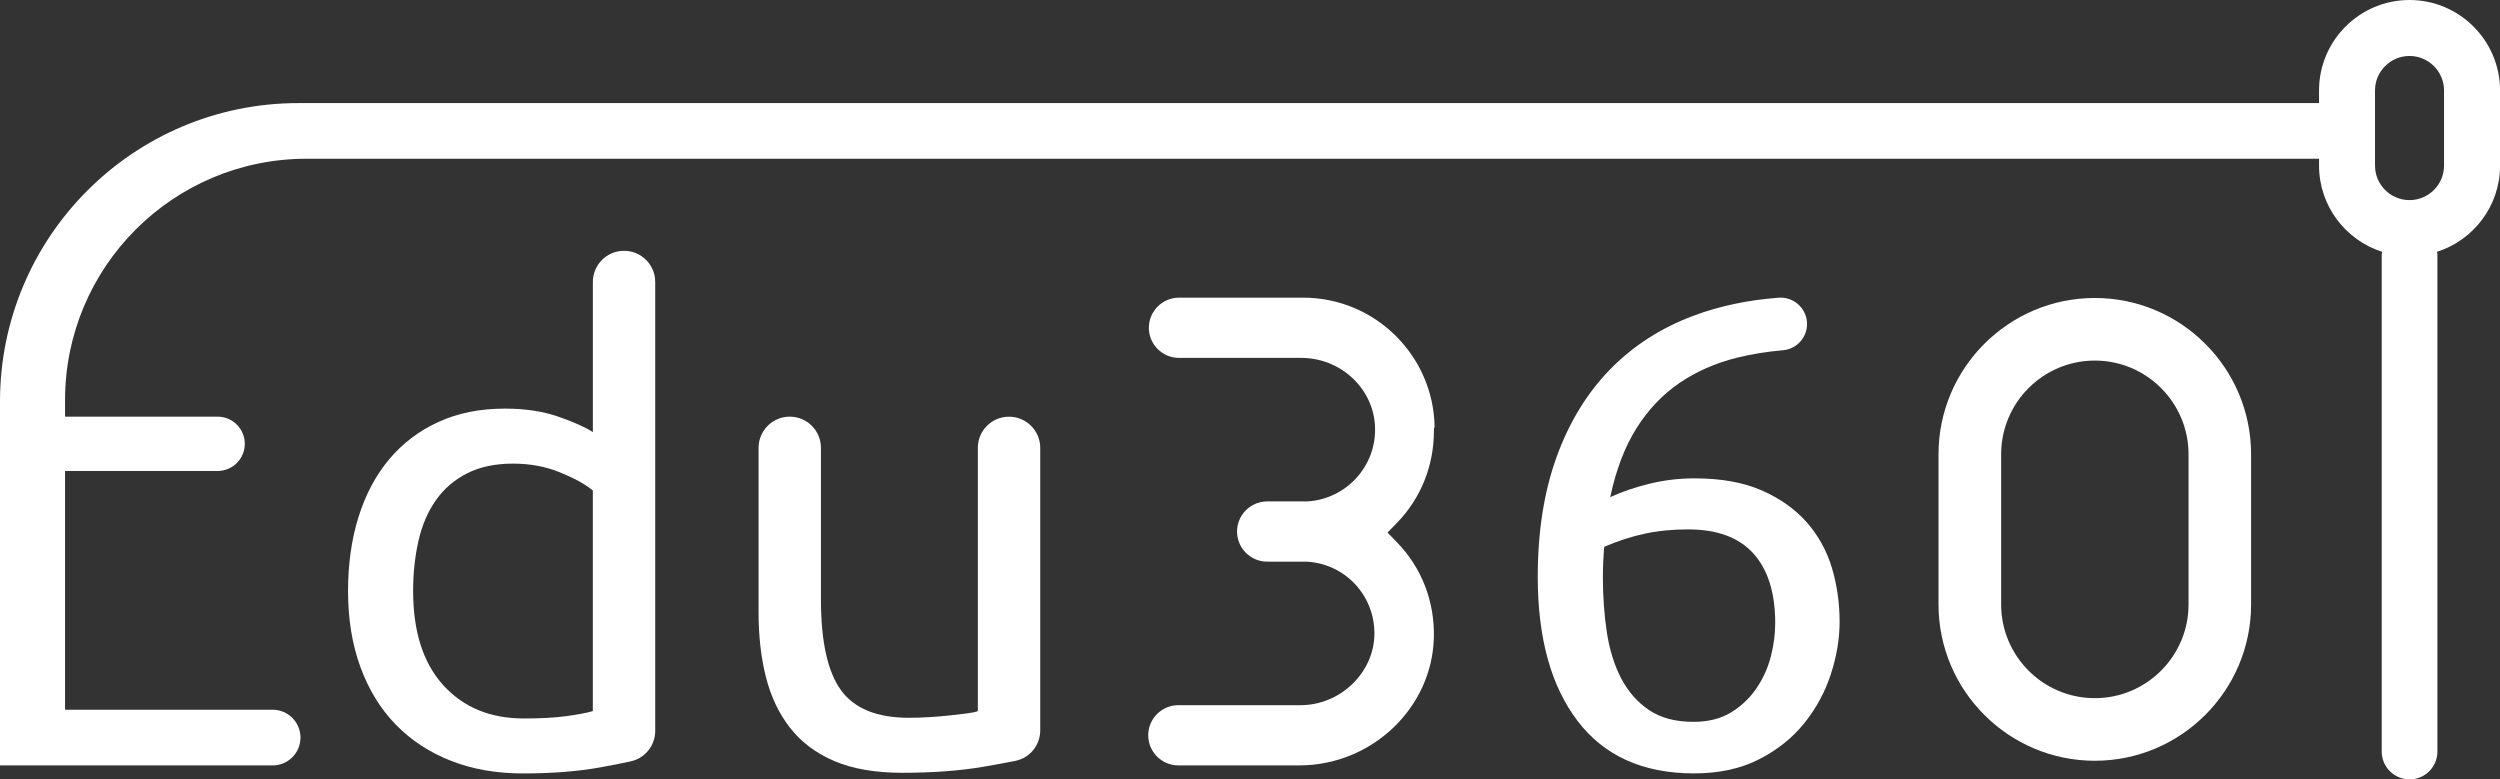 <?xml version="1.0" encoding="utf-8"?>
<!-- Generator: Adobe Illustrator 28.0.0, SVG Export Plug-In . SVG Version: 6.00 Build 0)  -->
<svg version="1.1" id="Camada_1" xmlns="http://www.w3.org/2000/svg" xmlns:xlink="http://www.w3.org/1999/xlink" x="0px" y="0px"
	 viewBox="0 0 652.64 203.45" style="enable-background:new 0 0 652.64 203.45;" xml:space="preserve">
<rect x="0" y="0" width="652.64" height="203.45" fill="#333333" stroke="none"/>
<style type="text/css">
	.st0{fill:#FFFFFF;stroke:#EE761B;stroke-width:15;stroke-miterlimit:10;}
	.st1{fill:#1C3661;}
	.st2{fill:#EE761B;}
	.st3{fill:none;stroke:#000000;stroke-miterlimit:10;}
	.st4{fill:#E30613;}
	.st5{fill:none;stroke:#1C3661;stroke-width:16;stroke-miterlimit:10;}
	.st6{fill:#FFFFFF;stroke:#EE761B;stroke-width:13;stroke-miterlimit:10;}
	.st7{fill:#010202;}
	.st8{fill:#FFFFFF;}
	.st9{fill:#FFFFFF;stroke:#EE761B;stroke-width:9.5;stroke-miterlimit:10;}
	.st10{fill:#FFFFFF;stroke:#EE761B;stroke-width:8.5;stroke-miterlimit:10;}
</style>
<g>
	<path class="st8" d="M546.86,77.79c-22.49,0-40.8,18.3-40.8,40.8v39.21c0,22.49,18.3,40.8,40.8,40.8c22.5,0,40.8-18.3,40.8-40.8
		v-39.21C587.66,96.09,569.36,77.79,546.86,77.79z M571.33,157.8c0,13.49-10.98,24.46-24.46,24.46c-13.49,0-24.46-10.97-24.46-24.46
		v-39.21c0-13.49,10.97-24.46,24.46-24.46c13.49,0,24.46,10.97,24.46,24.46V157.8z"/>
	<path class="st8" d="M161.53,65.59L161.53,65.59c-3.91,0.67-6.76,4.06-6.76,8.02v39.19c-1.98-1.28-4.99-2.63-9.02-4.03
		c-4.03-1.4-8.67-2.1-13.92-2.1c-6.54,0-12.34,1.17-17.42,3.5c-5.08,2.34-9.37,5.6-12.87,9.8c-3.5,4.2-6.16,9.22-7.97,15.06
		c-1.81,5.84-2.71,12.26-2.71,19.26c0,7.35,1.08,13.98,3.24,19.87c2.16,5.9,5.22,10.89,9.19,14.97c3.97,4.09,8.75,7.24,14.36,9.45
		c5.6,2.22,11.9,3.33,18.91,3.33c7.59,0,14.29-0.53,20.13-1.58c2.92-0.53,5.58-1.05,7.98-1.58c3.73-0.82,6.38-4.13,6.38-7.95V73.62
		C171.05,68.57,166.51,64.74,161.53,65.59z M154.77,185.64c-1.64,0.47-3.94,0.9-6.91,1.31c-2.98,0.41-6.69,0.61-11.12,0.61
		c-8.75,0-15.76-2.89-21.01-8.67c-5.25-5.78-7.88-13.98-7.88-24.6c0-4.67,0.47-9.04,1.4-13.13c0.93-4.08,2.45-7.62,4.55-10.59
		c2.1-2.98,4.81-5.31,8.14-7c3.33-1.69,7.32-2.54,11.99-2.54c4.43,0,8.52,0.76,12.25,2.28c3.73,1.52,6.59,3.09,8.58,4.73V185.64z"/>
	<path class="st8" d="M263.41,108.78c-4.5,0-8.14,3.64-8.14,8.14v68.72c-0.59,0.24-1.55,0.44-2.89,0.61
		c-1.34,0.17-2.83,0.35-4.46,0.52c-1.64,0.18-3.39,0.32-5.25,0.44c-1.87,0.12-3.68,0.17-5.43,0.17c-8.29,0-14.18-2.39-17.68-7.18
		c-3.5-4.79-5.25-12.72-5.25-23.81v-39.48c0-4.5-3.65-8.14-8.14-8.14h0c-4.5,0-8.14,3.64-8.14,8.14v42.98
		c0,6.19,0.64,11.82,1.93,16.9c1.28,5.08,3.38,9.48,6.3,13.22c2.92,3.74,6.77,6.63,11.55,8.67c4.79,2.04,10.68,3.06,17.68,3.06
		c8.05,0,15.14-0.53,21.27-1.58c3.06-0.53,5.83-1.04,8.3-1.53c3.79-0.76,6.5-4.11,6.5-7.97v-73.75
		C271.55,112.42,267.9,108.78,263.41,108.78z"/>
	<path class="st8" d="M471.66,136.35c-3.04-3.44-6.95-6.22-11.73-8.32c-4.79-2.1-10.62-3.15-17.51-3.15c-4.09,0-8.03,0.47-11.82,1.4
		c-3.79,0.94-7.21,2.1-10.24,3.5c1.51-7.12,3.79-13.1,6.83-17.95c3.03-4.84,6.77-8.78,11.2-11.82c4.44-3.03,9.48-5.25,15.14-6.65
		c3.71-0.92,7.69-1.56,11.93-1.93c3.79-0.33,6.59-3.67,6.25-7.46c-0.34-3.78-3.67-6.54-7.46-6.25c-8.03,0.62-15.4,2.18-22.11,4.69
		c-8.58,3.21-15.87,7.91-21.88,14.09c-6.01,6.19-10.65,13.8-13.92,22.85c-3.27,9.05-4.9,19.46-4.9,31.25
		c0,15.99,3.47,28.54,10.42,37.64c6.94,9.1,17.07,13.66,30.38,13.66c6.54,0,12.2-1.23,16.98-3.68c4.79-2.45,8.72-5.6,11.82-9.45
		c3.09-3.85,5.4-8.11,6.92-12.78c1.51-4.67,2.28-9.22,2.28-13.66c0-4.9-0.68-9.6-2.01-14.09
		C476.88,143.77,474.69,139.8,471.66,136.35z M462.29,171.37c-0.76,2.98-2.01,5.75-3.76,8.32c-1.75,2.57-3.97,4.67-6.65,6.3
		c-2.69,1.64-5.95,2.45-9.81,2.45c-4.67,0-8.52-1.02-11.55-3.06c-3.04-2.04-5.46-4.79-7.27-8.23c-1.81-3.44-3.06-7.44-3.76-11.99
		c-0.7-4.55-1.05-9.39-1.05-14.53c0-1.28,0.03-2.6,0.09-3.94c0.06-1.34,0.15-2.65,0.26-3.94c3.5-1.52,7-2.65,10.5-3.41
		c3.5-0.76,7.29-1.14,11.38-1.14c7.59,0,13.28,2.1,17.07,6.3c3.79,4.2,5.69,10.27,5.69,18.21
		C463.43,165.5,463.05,168.39,462.29,171.37z"/>
	<path class="st8" d="M340.23,77.71h-32.45c-4.33,0-7.86,3.53-7.86,7.86s3.53,7.86,7.86,7.86h31.93c9.97,0,18.41,7.55,19.2,17.18
		c0.42,5.12-1.22,10.07-4.61,13.93c-3.35,3.81-8.14,6.13-13.15,6.36l-10.35,0c-4.33,0-7.86,3.53-7.86,7.86
		c0,4.33,3.53,7.86,7.86,7.86h10.18c10.09,0.47,17.84,8.72,17.82,18.78c-0.02,10.13-8.85,18.69-19.27,18.69h-31.92
		c-4.33,0-7.86,3.53-7.86,7.86c0,4.33,3.53,7.86,7.86,7.86h31.56c18.95,0,34.72-14.99,35.15-33.43c0.22-9.39-3.2-18.2-9.63-24.81
		l-2.47-2.54l2.47-2.54c6.22-6.39,9.64-14.9,9.64-23.96v-0.59l0.18-0.54C374.19,92.78,358.93,77.71,340.23,77.71z"/>
	<path class="st8" d="M629.02,0c-13.03,0-23.62,10.6-23.62,23.62v3.29H77.92C34.89,26.91,0,61.8,0,104.83v94.99h71.17
		c4.01,0,7.27-3.25,7.27-7.27v0c0-4.01-3.25-7.27-7.27-7.27H16.98v-62.33h39.83c3.92,0,7.09-3.17,7.09-7.09
		c0-3.92-3.17-7.09-7.09-7.09H16.98v-4.29c0-34.82,28.23-63.04,63.04-63.04H605.4v1.79c0,10.52,6.92,19.46,16.45,22.5
		c-0.05,0.35-0.09,0.71-0.09,1.08v129.38c0,4.01,3.25,7.27,7.27,7.27s7.27-3.25,7.27-7.27V66.81c0-0.37-0.04-0.72-0.09-1.08
		c9.53-3.05,16.45-11.98,16.45-22.5V23.62C652.64,10.6,642.05,0,629.02,0z M638.03,43.23c0,4.97-4.04,9.01-9.01,9.01
		c-4.97,0-9.01-4.04-9.01-9.01V23.62c0-4.97,4.04-9.01,9.01-9.01c4.97,0,9.01,4.04,9.01,9.01V43.23z"/>
</g>
</svg>
